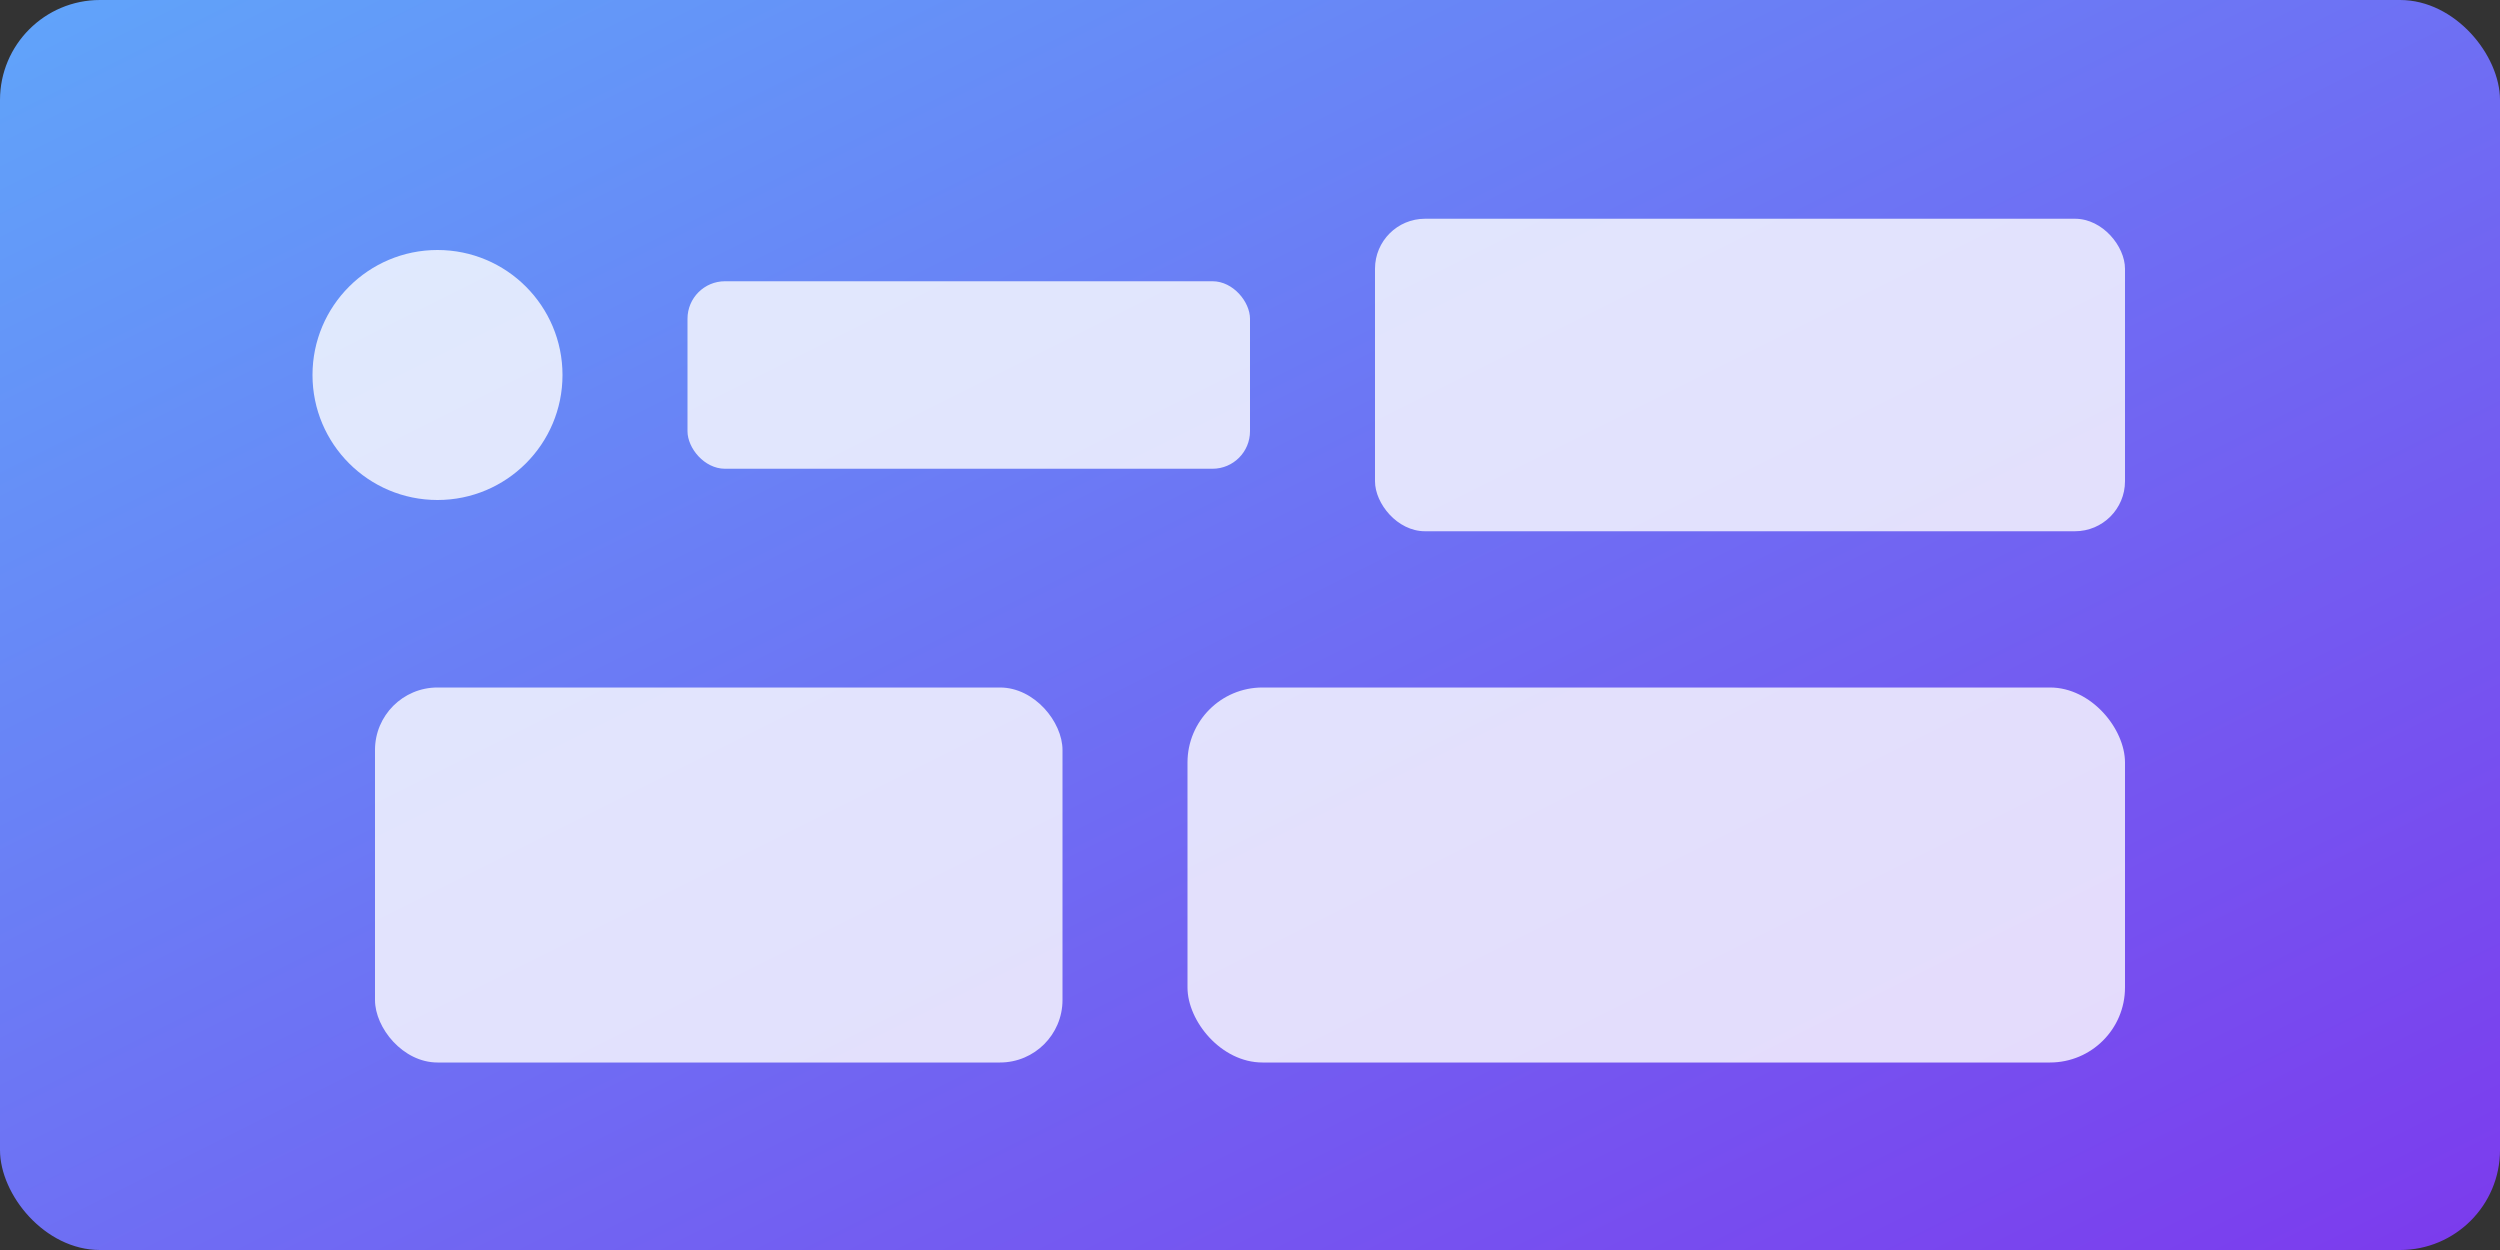<svg width="800" height="400" viewBox="0 0 800 400" xmlns="http://www.w3.org/2000/svg" role="img" aria-labelledby="title desc">
  <rect x="0" y="0" width="800" height="400" fill="#333333" stroke="none"/>
  <title id="title">Static Sites Illustration</title>
  <desc id="desc">Abstract gradient illustrating static site generation.</desc>
  <defs>
    <linearGradient id="gradient" x1="0%" y1="0%" x2="100%" y2="100%">
      <stop offset="0%" stop-color="#60a5fa" />
      <stop offset="100%" stop-color="#7c3aed" />
    </linearGradient>
  </defs>
  <rect width="800" height="400" fill="url(#gradient)" rx="32" />
  <g fill="white" opacity="0.8">
    <circle cx="140" cy="120" r="40" />
    <rect x="220" y="90" width="180" height="60" rx="12" />
    <rect x="440" y="70" width="240" height="100" rx="16" />
    <rect x="120" y="220" width="220" height="120" rx="20" />
    <rect x="380" y="220" width="300" height="120" rx="24" />
  </g>
</svg>
